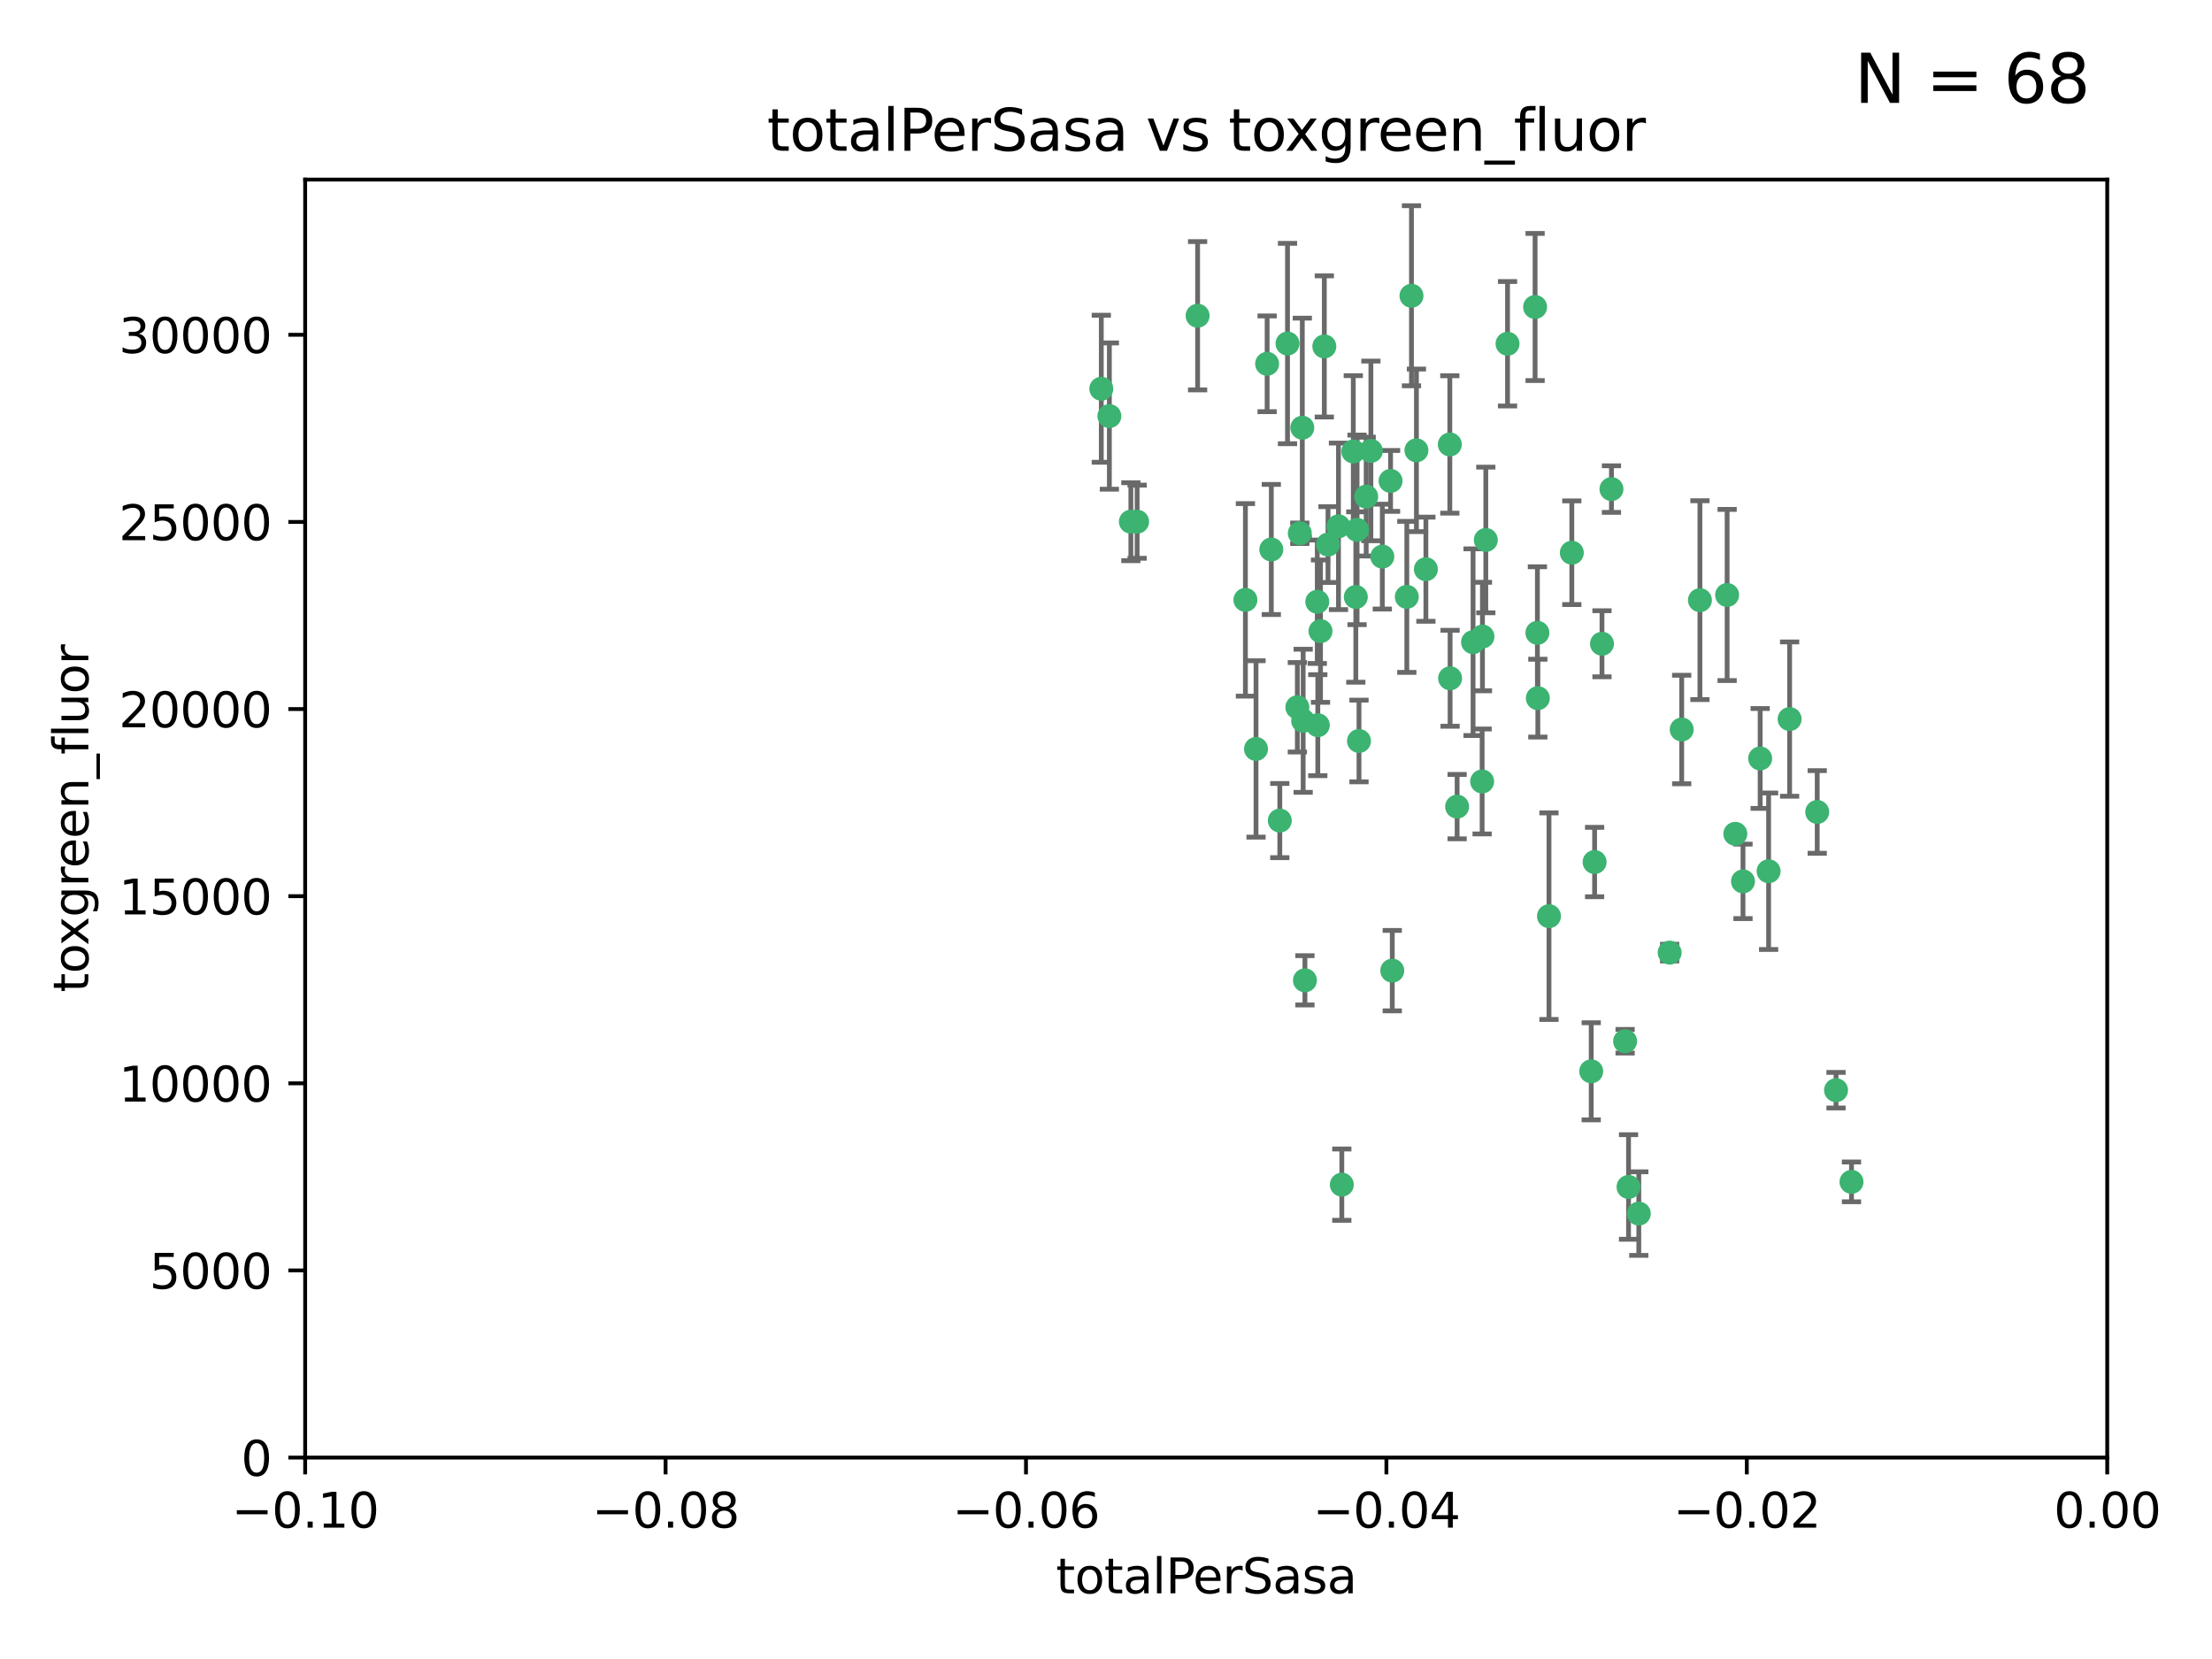<?xml version="1.0" encoding="utf-8" standalone="no"?>
<!DOCTYPE svg PUBLIC "-//W3C//DTD SVG 1.1//EN"
  "http://www.w3.org/Graphics/SVG/1.1/DTD/svg11.dtd">
<svg xmlns:xlink="http://www.w3.org/1999/xlink" width="460.8pt" height="345.6pt" viewBox="0 0 460.8 345.6" xmlns="http://www.w3.org/2000/svg" version="1.1">
 <defs>
  <style type="text/css">*{stroke-linejoin: round; stroke-linecap: butt}</style>
 </defs>
 <g id="figure_1">
  <g id="patch_1">
   <path d="M 0 345.6 
L 460.8 345.6 
L 460.8 0 
L 0 0 
z
" style="fill: #ffffff"/>
  </g>
  <g id="axes_1">
   <g id="patch_2">
    <path d="M 63.571 303.64 
L 438.975 303.64 
L 438.975 37.411 
L 63.571 37.411 
z
" style="fill: #ffffff"/>
   </g>
   <g id="PathCollection_1">
    <defs>
     <path id="m95f22971af" d="M 0 1.118 
C 0.297 1.118 0.581 1 0.791 0.791 
C 1 0.581 1.118 0.297 1.118 0 
C 1.118 -0.297 1 -0.581 0.791 -0.791 
C 0.581 -1 0.297 -1.118 0 -1.118 
C -0.297 -1.118 -0.581 -1 -0.791 -0.791 
C -1 -0.581 -1.118 -0.297 -1.118 0 
C -1.118 0.297 -1 0.581 -0.791 0.791 
C -0.581 1 -0.297 1.118 0 1.118 
z
" style="stroke: #3cb371"/>
    </defs>
    <g clip-path="url(#pb1a6e323ae)">
     <use xlink:href="#m95f22971af" x="235.58" y="108.677" style="fill: #3cb371; stroke: #3cb371"/>
     <use xlink:href="#m95f22971af" x="268.211" y="71.562" style="fill: #3cb371; stroke: #3cb371"/>
     <use xlink:href="#m95f22971af" x="231.102" y="86.676" style="fill: #3cb371; stroke: #3cb371"/>
     <use xlink:href="#m95f22971af" x="275.085" y="131.48" style="fill: #3cb371; stroke: #3cb371"/>
     <use xlink:href="#m95f22971af" x="264.836" y="114.467" style="fill: #3cb371; stroke: #3cb371"/>
     <use xlink:href="#m95f22971af" x="282.702" y="110.38" style="fill: #3cb371; stroke: #3cb371"/>
     <use xlink:href="#m95f22971af" x="271.293" y="89.097" style="fill: #3cb371; stroke: #3cb371"/>
     <use xlink:href="#m95f22971af" x="236.883" y="108.676" style="fill: #3cb371; stroke: #3cb371"/>
     <use xlink:href="#m95f22971af" x="229.42" y="80.98" style="fill: #3cb371; stroke: #3cb371"/>
     <use xlink:href="#m95f22971af" x="263.965" y="75.786" style="fill: #3cb371; stroke: #3cb371"/>
     <use xlink:href="#m95f22971af" x="274.414" y="125.356" style="fill: #3cb371; stroke: #3cb371"/>
     <use xlink:href="#m95f22971af" x="275.882" y="72.167" style="fill: #3cb371; stroke: #3cb371"/>
     <use xlink:href="#m95f22971af" x="281.916" y="94.046" style="fill: #3cb371; stroke: #3cb371"/>
     <use xlink:href="#m95f22971af" x="249.484" y="65.773" style="fill: #3cb371; stroke: #3cb371"/>
     <use xlink:href="#m95f22971af" x="261.652" y="156.019" style="fill: #3cb371; stroke: #3cb371"/>
     <use xlink:href="#m95f22971af" x="270.262" y="147.335" style="fill: #3cb371; stroke: #3cb371"/>
     <use xlink:href="#m95f22971af" x="259.444" y="124.965" style="fill: #3cb371; stroke: #3cb371"/>
     <use xlink:href="#m95f22971af" x="276.649" y="113.441" style="fill: #3cb371; stroke: #3cb371"/>
     <use xlink:href="#m95f22971af" x="285.583" y="93.933" style="fill: #3cb371; stroke: #3cb371"/>
     <use xlink:href="#m95f22971af" x="287.96" y="115.953" style="fill: #3cb371; stroke: #3cb371"/>
     <use xlink:href="#m95f22971af" x="278.828" y="109.646" style="fill: #3cb371; stroke: #3cb371"/>
     <use xlink:href="#m95f22971af" x="284.603" y="103.453" style="fill: #3cb371; stroke: #3cb371"/>
     <use xlink:href="#m95f22971af" x="271.473" y="150.153" style="fill: #3cb371; stroke: #3cb371"/>
     <use xlink:href="#m95f22971af" x="295.068" y="93.812" style="fill: #3cb371; stroke: #3cb371"/>
     <use xlink:href="#m95f22971af" x="282.441" y="124.367" style="fill: #3cb371; stroke: #3cb371"/>
     <use xlink:href="#m95f22971af" x="266.606" y="170.94" style="fill: #3cb371; stroke: #3cb371"/>
     <use xlink:href="#m95f22971af" x="289.681" y="100.184" style="fill: #3cb371; stroke: #3cb371"/>
     <use xlink:href="#m95f22971af" x="297.039" y="118.577" style="fill: #3cb371; stroke: #3cb371"/>
     <use xlink:href="#m95f22971af" x="302.023" y="92.588" style="fill: #3cb371; stroke: #3cb371"/>
     <use xlink:href="#m95f22971af" x="283.103" y="154.361" style="fill: #3cb371; stroke: #3cb371"/>
     <use xlink:href="#m95f22971af" x="335.696" y="101.886" style="fill: #3cb371; stroke: #3cb371"/>
     <use xlink:href="#m95f22971af" x="293.065" y="124.337" style="fill: #3cb371; stroke: #3cb371"/>
     <use xlink:href="#m95f22971af" x="319.789" y="63.953" style="fill: #3cb371; stroke: #3cb371"/>
     <use xlink:href="#m95f22971af" x="314.046" y="71.61" style="fill: #3cb371; stroke: #3cb371"/>
     <use xlink:href="#m95f22971af" x="274.522" y="151.067" style="fill: #3cb371; stroke: #3cb371"/>
     <use xlink:href="#m95f22971af" x="290.034" y="202.203" style="fill: #3cb371; stroke: #3cb371"/>
     <use xlink:href="#m95f22971af" x="271.842" y="204.22" style="fill: #3cb371; stroke: #3cb371"/>
     <use xlink:href="#m95f22971af" x="279.524" y="246.787" style="fill: #3cb371; stroke: #3cb371"/>
     <use xlink:href="#m95f22971af" x="306.866" y="133.776" style="fill: #3cb371; stroke: #3cb371"/>
     <use xlink:href="#m95f22971af" x="270.774" y="111.087" style="fill: #3cb371; stroke: #3cb371"/>
     <use xlink:href="#m95f22971af" x="302.081" y="141.297" style="fill: #3cb371; stroke: #3cb371"/>
     <use xlink:href="#m95f22971af" x="309.521" y="112.487" style="fill: #3cb371; stroke: #3cb371"/>
     <use xlink:href="#m95f22971af" x="294.035" y="61.614" style="fill: #3cb371; stroke: #3cb371"/>
     <use xlink:href="#m95f22971af" x="308.755" y="162.792" style="fill: #3cb371; stroke: #3cb371"/>
     <use xlink:href="#m95f22971af" x="341.39" y="252.814" style="fill: #3cb371; stroke: #3cb371"/>
     <use xlink:href="#m95f22971af" x="320.359" y="145.439" style="fill: #3cb371; stroke: #3cb371"/>
     <use xlink:href="#m95f22971af" x="333.723" y="134.104" style="fill: #3cb371; stroke: #3cb371"/>
     <use xlink:href="#m95f22971af" x="339.255" y="247.267" style="fill: #3cb371; stroke: #3cb371"/>
     <use xlink:href="#m95f22971af" x="320.27" y="131.829" style="fill: #3cb371; stroke: #3cb371"/>
     <use xlink:href="#m95f22971af" x="308.822" y="132.603" style="fill: #3cb371; stroke: #3cb371"/>
     <use xlink:href="#m95f22971af" x="332.186" y="179.579" style="fill: #3cb371; stroke: #3cb371"/>
     <use xlink:href="#m95f22971af" x="303.545" y="168.036" style="fill: #3cb371; stroke: #3cb371"/>
     <use xlink:href="#m95f22971af" x="322.682" y="190.856" style="fill: #3cb371; stroke: #3cb371"/>
     <use xlink:href="#m95f22971af" x="327.438" y="115.142" style="fill: #3cb371; stroke: #3cb371"/>
     <use xlink:href="#m95f22971af" x="347.819" y="198.449" style="fill: #3cb371; stroke: #3cb371"/>
     <use xlink:href="#m95f22971af" x="338.54" y="216.908" style="fill: #3cb371; stroke: #3cb371"/>
     <use xlink:href="#m95f22971af" x="350.329" y="151.97" style="fill: #3cb371; stroke: #3cb371"/>
     <use xlink:href="#m95f22971af" x="368.433" y="181.494" style="fill: #3cb371; stroke: #3cb371"/>
     <use xlink:href="#m95f22971af" x="363.098" y="183.606" style="fill: #3cb371; stroke: #3cb371"/>
     <use xlink:href="#m95f22971af" x="361.5" y="173.704" style="fill: #3cb371; stroke: #3cb371"/>
     <use xlink:href="#m95f22971af" x="354.127" y="125.024" style="fill: #3cb371; stroke: #3cb371"/>
     <use xlink:href="#m95f22971af" x="331.48" y="223.176" style="fill: #3cb371; stroke: #3cb371"/>
     <use xlink:href="#m95f22971af" x="372.811" y="149.795" style="fill: #3cb371; stroke: #3cb371"/>
     <use xlink:href="#m95f22971af" x="359.792" y="123.943" style="fill: #3cb371; stroke: #3cb371"/>
     <use xlink:href="#m95f22971af" x="378.56" y="169.147" style="fill: #3cb371; stroke: #3cb371"/>
     <use xlink:href="#m95f22971af" x="385.701" y="246.204" style="fill: #3cb371; stroke: #3cb371"/>
     <use xlink:href="#m95f22971af" x="382.481" y="227.107" style="fill: #3cb371; stroke: #3cb371"/>
     <use xlink:href="#m95f22971af" x="366.674" y="157.999" style="fill: #3cb371; stroke: #3cb371"/>
    </g>
   </g>
   <g id="matplotlib.axis_1">
    <g id="xtick_1">
     <g id="line2d_1">
      <defs>
       <path id="m11a2544660" d="M 0 0 
L 0 3.5 
" style="stroke: #000000; stroke-width: 0.8"/>
      </defs>
      <g>
       <use xlink:href="#m11a2544660" x="63.571" y="303.64" style="stroke: #000000; stroke-width: 0.8"/>
      </g>
     </g>
     <g id="text_1">
      <!-- −0.10 -->
      <g transform="translate(48.249 318.238)scale(0.1 -0.1)">
       <defs>
        <path id="DejaVuSans-2212" d="M 678 2272 
L 4684 2272 
L 4684 1741 
L 678 1741 
L 678 2272 
z
" transform="scale(0.016)"/>
        <path id="DejaVuSans-30" d="M 2034 4250 
Q 1547 4250 1301 3770 
Q 1056 3291 1056 2328 
Q 1056 1369 1301 889 
Q 1547 409 2034 409 
Q 2525 409 2770 889 
Q 3016 1369 3016 2328 
Q 3016 3291 2770 3770 
Q 2525 4250 2034 4250 
z
M 2034 4750 
Q 2819 4750 3233 4129 
Q 3647 3509 3647 2328 
Q 3647 1150 3233 529 
Q 2819 -91 2034 -91 
Q 1250 -91 836 529 
Q 422 1150 422 2328 
Q 422 3509 836 4129 
Q 1250 4750 2034 4750 
z
" transform="scale(0.016)"/>
        <path id="DejaVuSans-2e" d="M 684 794 
L 1344 794 
L 1344 0 
L 684 0 
L 684 794 
z
" transform="scale(0.016)"/>
        <path id="DejaVuSans-31" d="M 794 531 
L 1825 531 
L 1825 4091 
L 703 3866 
L 703 4441 
L 1819 4666 
L 2450 4666 
L 2450 531 
L 3481 531 
L 3481 0 
L 794 0 
L 794 531 
z
" transform="scale(0.016)"/>
       </defs>
       <use xlink:href="#DejaVuSans-2212"/>
       <use xlink:href="#DejaVuSans-30" x="83.789"/>
       <use xlink:href="#DejaVuSans-2e" x="147.412"/>
       <use xlink:href="#DejaVuSans-31" x="179.199"/>
       <use xlink:href="#DejaVuSans-30" x="242.822"/>
      </g>
     </g>
    </g>
    <g id="xtick_2">
     <g id="line2d_2">
      <g>
       <use xlink:href="#m11a2544660" x="138.652" y="303.64" style="stroke: #000000; stroke-width: 0.8"/>
      </g>
     </g>
     <g id="text_2">
      <!-- −0.08 -->
      <g transform="translate(123.329 318.238)scale(0.1 -0.1)">
       <defs>
        <path id="DejaVuSans-38" d="M 2034 2216 
Q 1584 2216 1326 1975 
Q 1069 1734 1069 1313 
Q 1069 891 1326 650 
Q 1584 409 2034 409 
Q 2484 409 2743 651 
Q 3003 894 3003 1313 
Q 3003 1734 2745 1975 
Q 2488 2216 2034 2216 
z
M 1403 2484 
Q 997 2584 770 2862 
Q 544 3141 544 3541 
Q 544 4100 942 4425 
Q 1341 4750 2034 4750 
Q 2731 4750 3128 4425 
Q 3525 4100 3525 3541 
Q 3525 3141 3298 2862 
Q 3072 2584 2669 2484 
Q 3125 2378 3379 2068 
Q 3634 1759 3634 1313 
Q 3634 634 3220 271 
Q 2806 -91 2034 -91 
Q 1263 -91 848 271 
Q 434 634 434 1313 
Q 434 1759 690 2068 
Q 947 2378 1403 2484 
z
M 1172 3481 
Q 1172 3119 1398 2916 
Q 1625 2713 2034 2713 
Q 2441 2713 2670 2916 
Q 2900 3119 2900 3481 
Q 2900 3844 2670 4047 
Q 2441 4250 2034 4250 
Q 1625 4250 1398 4047 
Q 1172 3844 1172 3481 
z
" transform="scale(0.016)"/>
       </defs>
       <use xlink:href="#DejaVuSans-2212"/>
       <use xlink:href="#DejaVuSans-30" x="83.789"/>
       <use xlink:href="#DejaVuSans-2e" x="147.412"/>
       <use xlink:href="#DejaVuSans-30" x="179.199"/>
       <use xlink:href="#DejaVuSans-38" x="242.822"/>
      </g>
     </g>
    </g>
    <g id="xtick_3">
     <g id="line2d_3">
      <g>
       <use xlink:href="#m11a2544660" x="213.733" y="303.64" style="stroke: #000000; stroke-width: 0.8"/>
      </g>
     </g>
     <g id="text_3">
      <!-- −0.06 -->
      <g transform="translate(198.41 318.238)scale(0.1 -0.1)">
       <defs>
        <path id="DejaVuSans-36" d="M 2113 2584 
Q 1688 2584 1439 2293 
Q 1191 2003 1191 1497 
Q 1191 994 1439 701 
Q 1688 409 2113 409 
Q 2538 409 2786 701 
Q 3034 994 3034 1497 
Q 3034 2003 2786 2293 
Q 2538 2584 2113 2584 
z
M 3366 4563 
L 3366 3988 
Q 3128 4100 2886 4159 
Q 2644 4219 2406 4219 
Q 1781 4219 1451 3797 
Q 1122 3375 1075 2522 
Q 1259 2794 1537 2939 
Q 1816 3084 2150 3084 
Q 2853 3084 3261 2657 
Q 3669 2231 3669 1497 
Q 3669 778 3244 343 
Q 2819 -91 2113 -91 
Q 1303 -91 875 529 
Q 447 1150 447 2328 
Q 447 3434 972 4092 
Q 1497 4750 2381 4750 
Q 2619 4750 2861 4703 
Q 3103 4656 3366 4563 
z
" transform="scale(0.016)"/>
       </defs>
       <use xlink:href="#DejaVuSans-2212"/>
       <use xlink:href="#DejaVuSans-30" x="83.789"/>
       <use xlink:href="#DejaVuSans-2e" x="147.412"/>
       <use xlink:href="#DejaVuSans-30" x="179.199"/>
       <use xlink:href="#DejaVuSans-36" x="242.822"/>
      </g>
     </g>
    </g>
    <g id="xtick_4">
     <g id="line2d_4">
      <g>
       <use xlink:href="#m11a2544660" x="288.813" y="303.64" style="stroke: #000000; stroke-width: 0.8"/>
      </g>
     </g>
     <g id="text_4">
      <!-- −0.04 -->
      <g transform="translate(273.491 318.238)scale(0.1 -0.1)">
       <defs>
        <path id="DejaVuSans-34" d="M 2419 4116 
L 825 1625 
L 2419 1625 
L 2419 4116 
z
M 2253 4666 
L 3047 4666 
L 3047 1625 
L 3713 1625 
L 3713 1100 
L 3047 1100 
L 3047 0 
L 2419 0 
L 2419 1100 
L 313 1100 
L 313 1709 
L 2253 4666 
z
" transform="scale(0.016)"/>
       </defs>
       <use xlink:href="#DejaVuSans-2212"/>
       <use xlink:href="#DejaVuSans-30" x="83.789"/>
       <use xlink:href="#DejaVuSans-2e" x="147.412"/>
       <use xlink:href="#DejaVuSans-30" x="179.199"/>
       <use xlink:href="#DejaVuSans-34" x="242.822"/>
      </g>
     </g>
    </g>
    <g id="xtick_5">
     <g id="line2d_5">
      <g>
       <use xlink:href="#m11a2544660" x="363.894" y="303.64" style="stroke: #000000; stroke-width: 0.8"/>
      </g>
     </g>
     <g id="text_5">
      <!-- −0.02 -->
      <g transform="translate(348.572 318.238)scale(0.1 -0.1)">
       <defs>
        <path id="DejaVuSans-32" d="M 1228 531 
L 3431 531 
L 3431 0 
L 469 0 
L 469 531 
Q 828 903 1448 1529 
Q 2069 2156 2228 2338 
Q 2531 2678 2651 2914 
Q 2772 3150 2772 3378 
Q 2772 3750 2511 3984 
Q 2250 4219 1831 4219 
Q 1534 4219 1204 4116 
Q 875 4013 500 3803 
L 500 4441 
Q 881 4594 1212 4672 
Q 1544 4750 1819 4750 
Q 2544 4750 2975 4387 
Q 3406 4025 3406 3419 
Q 3406 3131 3298 2873 
Q 3191 2616 2906 2266 
Q 2828 2175 2409 1742 
Q 1991 1309 1228 531 
z
" transform="scale(0.016)"/>
       </defs>
       <use xlink:href="#DejaVuSans-2212"/>
       <use xlink:href="#DejaVuSans-30" x="83.789"/>
       <use xlink:href="#DejaVuSans-2e" x="147.412"/>
       <use xlink:href="#DejaVuSans-30" x="179.199"/>
       <use xlink:href="#DejaVuSans-32" x="242.822"/>
      </g>
     </g>
    </g>
    <g id="xtick_6">
     <g id="line2d_6">
      <g>
       <use xlink:href="#m11a2544660" x="438.975" y="303.64" style="stroke: #000000; stroke-width: 0.8"/>
      </g>
     </g>
     <g id="text_6">
      <!-- 0.00 -->
      <g transform="translate(427.842 318.238)scale(0.1 -0.1)">
       <use xlink:href="#DejaVuSans-30"/>
       <use xlink:href="#DejaVuSans-2e" x="63.623"/>
       <use xlink:href="#DejaVuSans-30" x="95.41"/>
       <use xlink:href="#DejaVuSans-30" x="159.033"/>
      </g>
     </g>
    </g>
    <g id="text_7">
     <!-- totalPerSasa -->
     <g transform="translate(219.968 331.917)scale(0.1 -0.1)">
      <defs>
       <path id="DejaVuSans-74" d="M 1172 4494 
L 1172 3500 
L 2356 3500 
L 2356 3053 
L 1172 3053 
L 1172 1153 
Q 1172 725 1289 603 
Q 1406 481 1766 481 
L 2356 481 
L 2356 0 
L 1766 0 
Q 1100 0 847 248 
Q 594 497 594 1153 
L 594 3053 
L 172 3053 
L 172 3500 
L 594 3500 
L 594 4494 
L 1172 4494 
z
" transform="scale(0.016)"/>
       <path id="DejaVuSans-6f" d="M 1959 3097 
Q 1497 3097 1228 2736 
Q 959 2375 959 1747 
Q 959 1119 1226 758 
Q 1494 397 1959 397 
Q 2419 397 2687 759 
Q 2956 1122 2956 1747 
Q 2956 2369 2687 2733 
Q 2419 3097 1959 3097 
z
M 1959 3584 
Q 2709 3584 3137 3096 
Q 3566 2609 3566 1747 
Q 3566 888 3137 398 
Q 2709 -91 1959 -91 
Q 1206 -91 779 398 
Q 353 888 353 1747 
Q 353 2609 779 3096 
Q 1206 3584 1959 3584 
z
" transform="scale(0.016)"/>
       <path id="DejaVuSans-61" d="M 2194 1759 
Q 1497 1759 1228 1600 
Q 959 1441 959 1056 
Q 959 750 1161 570 
Q 1363 391 1709 391 
Q 2188 391 2477 730 
Q 2766 1069 2766 1631 
L 2766 1759 
L 2194 1759 
z
M 3341 1997 
L 3341 0 
L 2766 0 
L 2766 531 
Q 2569 213 2275 61 
Q 1981 -91 1556 -91 
Q 1019 -91 701 211 
Q 384 513 384 1019 
Q 384 1609 779 1909 
Q 1175 2209 1959 2209 
L 2766 2209 
L 2766 2266 
Q 2766 2663 2505 2880 
Q 2244 3097 1772 3097 
Q 1472 3097 1187 3025 
Q 903 2953 641 2809 
L 641 3341 
Q 956 3463 1253 3523 
Q 1550 3584 1831 3584 
Q 2591 3584 2966 3190 
Q 3341 2797 3341 1997 
z
" transform="scale(0.016)"/>
       <path id="DejaVuSans-6c" d="M 603 4863 
L 1178 4863 
L 1178 0 
L 603 0 
L 603 4863 
z
" transform="scale(0.016)"/>
       <path id="DejaVuSans-50" d="M 1259 4147 
L 1259 2394 
L 2053 2394 
Q 2494 2394 2734 2622 
Q 2975 2850 2975 3272 
Q 2975 3691 2734 3919 
Q 2494 4147 2053 4147 
L 1259 4147 
z
M 628 4666 
L 2053 4666 
Q 2838 4666 3239 4311 
Q 3641 3956 3641 3272 
Q 3641 2581 3239 2228 
Q 2838 1875 2053 1875 
L 1259 1875 
L 1259 0 
L 628 0 
L 628 4666 
z
" transform="scale(0.016)"/>
       <path id="DejaVuSans-65" d="M 3597 1894 
L 3597 1613 
L 953 1613 
Q 991 1019 1311 708 
Q 1631 397 2203 397 
Q 2534 397 2845 478 
Q 3156 559 3463 722 
L 3463 178 
Q 3153 47 2828 -22 
Q 2503 -91 2169 -91 
Q 1331 -91 842 396 
Q 353 884 353 1716 
Q 353 2575 817 3079 
Q 1281 3584 2069 3584 
Q 2775 3584 3186 3129 
Q 3597 2675 3597 1894 
z
M 3022 2063 
Q 3016 2534 2758 2815 
Q 2500 3097 2075 3097 
Q 1594 3097 1305 2825 
Q 1016 2553 972 2059 
L 3022 2063 
z
" transform="scale(0.016)"/>
       <path id="DejaVuSans-72" d="M 2631 2963 
Q 2534 3019 2420 3045 
Q 2306 3072 2169 3072 
Q 1681 3072 1420 2755 
Q 1159 2438 1159 1844 
L 1159 0 
L 581 0 
L 581 3500 
L 1159 3500 
L 1159 2956 
Q 1341 3275 1631 3429 
Q 1922 3584 2338 3584 
Q 2397 3584 2469 3576 
Q 2541 3569 2628 3553 
L 2631 2963 
z
" transform="scale(0.016)"/>
       <path id="DejaVuSans-53" d="M 3425 4513 
L 3425 3897 
Q 3066 4069 2747 4153 
Q 2428 4238 2131 4238 
Q 1616 4238 1336 4038 
Q 1056 3838 1056 3469 
Q 1056 3159 1242 3001 
Q 1428 2844 1947 2747 
L 2328 2669 
Q 3034 2534 3370 2195 
Q 3706 1856 3706 1288 
Q 3706 609 3251 259 
Q 2797 -91 1919 -91 
Q 1588 -91 1214 -16 
Q 841 59 441 206 
L 441 856 
Q 825 641 1194 531 
Q 1563 422 1919 422 
Q 2459 422 2753 634 
Q 3047 847 3047 1241 
Q 3047 1584 2836 1778 
Q 2625 1972 2144 2069 
L 1759 2144 
Q 1053 2284 737 2584 
Q 422 2884 422 3419 
Q 422 4038 858 4394 
Q 1294 4750 2059 4750 
Q 2388 4750 2728 4690 
Q 3069 4631 3425 4513 
z
" transform="scale(0.016)"/>
       <path id="DejaVuSans-73" d="M 2834 3397 
L 2834 2853 
Q 2591 2978 2328 3040 
Q 2066 3103 1784 3103 
Q 1356 3103 1142 2972 
Q 928 2841 928 2578 
Q 928 2378 1081 2264 
Q 1234 2150 1697 2047 
L 1894 2003 
Q 2506 1872 2764 1633 
Q 3022 1394 3022 966 
Q 3022 478 2636 193 
Q 2250 -91 1575 -91 
Q 1294 -91 989 -36 
Q 684 19 347 128 
L 347 722 
Q 666 556 975 473 
Q 1284 391 1588 391 
Q 1994 391 2212 530 
Q 2431 669 2431 922 
Q 2431 1156 2273 1281 
Q 2116 1406 1581 1522 
L 1381 1569 
Q 847 1681 609 1914 
Q 372 2147 372 2553 
Q 372 3047 722 3315 
Q 1072 3584 1716 3584 
Q 2034 3584 2315 3537 
Q 2597 3491 2834 3397 
z
" transform="scale(0.016)"/>
      </defs>
      <use xlink:href="#DejaVuSans-74"/>
      <use xlink:href="#DejaVuSans-6f" x="39.209"/>
      <use xlink:href="#DejaVuSans-74" x="100.391"/>
      <use xlink:href="#DejaVuSans-61" x="139.6"/>
      <use xlink:href="#DejaVuSans-6c" x="200.879"/>
      <use xlink:href="#DejaVuSans-50" x="228.662"/>
      <use xlink:href="#DejaVuSans-65" x="285.34"/>
      <use xlink:href="#DejaVuSans-72" x="346.863"/>
      <use xlink:href="#DejaVuSans-53" x="387.977"/>
      <use xlink:href="#DejaVuSans-61" x="451.453"/>
      <use xlink:href="#DejaVuSans-73" x="512.732"/>
      <use xlink:href="#DejaVuSans-61" x="564.832"/>
     </g>
    </g>
   </g>
   <g id="matplotlib.axis_2">
    <g id="ytick_1">
     <g id="line2d_7">
      <defs>
       <path id="m9acc49b7a5" d="M 0 0 
L -3.5 0 
" style="stroke: #000000; stroke-width: 0.8"/>
      </defs>
      <g>
       <use xlink:href="#m9acc49b7a5" x="63.571" y="303.64" style="stroke: #000000; stroke-width: 0.8"/>
      </g>
     </g>
     <g id="text_8">
      <!-- 0 -->
      <g transform="translate(50.209 307.439)scale(0.1 -0.1)">
       <use xlink:href="#DejaVuSans-30"/>
      </g>
     </g>
    </g>
    <g id="ytick_2">
     <g id="line2d_8">
      <g>
       <use xlink:href="#m9acc49b7a5" x="63.571" y="264.657" style="stroke: #000000; stroke-width: 0.8"/>
      </g>
     </g>
     <g id="text_9">
      <!-- 5000 -->
      <g transform="translate(31.121 268.457)scale(0.1 -0.1)">
       <defs>
        <path id="DejaVuSans-35" d="M 691 4666 
L 3169 4666 
L 3169 4134 
L 1269 4134 
L 1269 2991 
Q 1406 3038 1543 3061 
Q 1681 3084 1819 3084 
Q 2600 3084 3056 2656 
Q 3513 2228 3513 1497 
Q 3513 744 3044 326 
Q 2575 -91 1722 -91 
Q 1428 -91 1123 -41 
Q 819 9 494 109 
L 494 744 
Q 775 591 1075 516 
Q 1375 441 1709 441 
Q 2250 441 2565 725 
Q 2881 1009 2881 1497 
Q 2881 1984 2565 2268 
Q 2250 2553 1709 2553 
Q 1456 2553 1204 2497 
Q 953 2441 691 2322 
L 691 4666 
z
" transform="scale(0.016)"/>
       </defs>
       <use xlink:href="#DejaVuSans-35"/>
       <use xlink:href="#DejaVuSans-30" x="63.623"/>
       <use xlink:href="#DejaVuSans-30" x="127.246"/>
       <use xlink:href="#DejaVuSans-30" x="190.869"/>
      </g>
     </g>
    </g>
    <g id="ytick_3">
     <g id="line2d_9">
      <g>
       <use xlink:href="#m9acc49b7a5" x="63.571" y="225.675" style="stroke: #000000; stroke-width: 0.8"/>
      </g>
     </g>
     <g id="text_10">
      <!-- 10000 -->
      <g transform="translate(24.759 229.474)scale(0.1 -0.1)">
       <use xlink:href="#DejaVuSans-31"/>
       <use xlink:href="#DejaVuSans-30" x="63.623"/>
       <use xlink:href="#DejaVuSans-30" x="127.246"/>
       <use xlink:href="#DejaVuSans-30" x="190.869"/>
       <use xlink:href="#DejaVuSans-30" x="254.492"/>
      </g>
     </g>
    </g>
    <g id="ytick_4">
     <g id="line2d_10">
      <g>
       <use xlink:href="#m9acc49b7a5" x="63.571" y="186.692" style="stroke: #000000; stroke-width: 0.8"/>
      </g>
     </g>
     <g id="text_11">
      <!-- 15000 -->
      <g transform="translate(24.759 190.492)scale(0.1 -0.1)">
       <use xlink:href="#DejaVuSans-31"/>
       <use xlink:href="#DejaVuSans-35" x="63.623"/>
       <use xlink:href="#DejaVuSans-30" x="127.246"/>
       <use xlink:href="#DejaVuSans-30" x="190.869"/>
       <use xlink:href="#DejaVuSans-30" x="254.492"/>
      </g>
     </g>
    </g>
    <g id="ytick_5">
     <g id="line2d_11">
      <g>
       <use xlink:href="#m9acc49b7a5" x="63.571" y="147.71" style="stroke: #000000; stroke-width: 0.8"/>
      </g>
     </g>
     <g id="text_12">
      <!-- 20000 -->
      <g transform="translate(24.759 151.509)scale(0.1 -0.1)">
       <use xlink:href="#DejaVuSans-32"/>
       <use xlink:href="#DejaVuSans-30" x="63.623"/>
       <use xlink:href="#DejaVuSans-30" x="127.246"/>
       <use xlink:href="#DejaVuSans-30" x="190.869"/>
       <use xlink:href="#DejaVuSans-30" x="254.492"/>
      </g>
     </g>
    </g>
    <g id="ytick_6">
     <g id="line2d_12">
      <g>
       <use xlink:href="#m9acc49b7a5" x="63.571" y="108.727" style="stroke: #000000; stroke-width: 0.8"/>
      </g>
     </g>
     <g id="text_13">
      <!-- 25000 -->
      <g transform="translate(24.759 112.527)scale(0.1 -0.1)">
       <use xlink:href="#DejaVuSans-32"/>
       <use xlink:href="#DejaVuSans-35" x="63.623"/>
       <use xlink:href="#DejaVuSans-30" x="127.246"/>
       <use xlink:href="#DejaVuSans-30" x="190.869"/>
       <use xlink:href="#DejaVuSans-30" x="254.492"/>
      </g>
     </g>
    </g>
    <g id="ytick_7">
     <g id="line2d_13">
      <g>
       <use xlink:href="#m9acc49b7a5" x="63.571" y="69.745" style="stroke: #000000; stroke-width: 0.8"/>
      </g>
     </g>
     <g id="text_14">
      <!-- 30000 -->
      <g transform="translate(24.759 73.544)scale(0.1 -0.1)">
       <defs>
        <path id="DejaVuSans-33" d="M 2597 2516 
Q 3050 2419 3304 2112 
Q 3559 1806 3559 1356 
Q 3559 666 3084 287 
Q 2609 -91 1734 -91 
Q 1441 -91 1130 -33 
Q 819 25 488 141 
L 488 750 
Q 750 597 1062 519 
Q 1375 441 1716 441 
Q 2309 441 2620 675 
Q 2931 909 2931 1356 
Q 2931 1769 2642 2001 
Q 2353 2234 1838 2234 
L 1294 2234 
L 1294 2753 
L 1863 2753 
Q 2328 2753 2575 2939 
Q 2822 3125 2822 3475 
Q 2822 3834 2567 4026 
Q 2313 4219 1838 4219 
Q 1578 4219 1281 4162 
Q 984 4106 628 3988 
L 628 4550 
Q 988 4650 1302 4700 
Q 1616 4750 1894 4750 
Q 2613 4750 3031 4423 
Q 3450 4097 3450 3541 
Q 3450 3153 3228 2886 
Q 3006 2619 2597 2516 
z
" transform="scale(0.016)"/>
       </defs>
       <use xlink:href="#DejaVuSans-33"/>
       <use xlink:href="#DejaVuSans-30" x="63.623"/>
       <use xlink:href="#DejaVuSans-30" x="127.246"/>
       <use xlink:href="#DejaVuSans-30" x="190.869"/>
       <use xlink:href="#DejaVuSans-30" x="254.492"/>
      </g>
     </g>
    </g>
    <g id="text_15">
     <!-- toxgreen_fluor -->
     <g transform="translate(18.401 206.72)rotate(-90)scale(0.1 -0.1)">
      <defs>
       <path id="DejaVuSans-78" d="M 3513 3500 
L 2247 1797 
L 3578 0 
L 2900 0 
L 1881 1375 
L 863 0 
L 184 0 
L 1544 1831 
L 300 3500 
L 978 3500 
L 1906 2253 
L 2834 3500 
L 3513 3500 
z
" transform="scale(0.016)"/>
       <path id="DejaVuSans-67" d="M 2906 1791 
Q 2906 2416 2648 2759 
Q 2391 3103 1925 3103 
Q 1463 3103 1205 2759 
Q 947 2416 947 1791 
Q 947 1169 1205 825 
Q 1463 481 1925 481 
Q 2391 481 2648 825 
Q 2906 1169 2906 1791 
z
M 3481 434 
Q 3481 -459 3084 -895 
Q 2688 -1331 1869 -1331 
Q 1566 -1331 1297 -1286 
Q 1028 -1241 775 -1147 
L 775 -588 
Q 1028 -725 1275 -790 
Q 1522 -856 1778 -856 
Q 2344 -856 2625 -561 
Q 2906 -266 2906 331 
L 2906 616 
Q 2728 306 2450 153 
Q 2172 0 1784 0 
Q 1141 0 747 490 
Q 353 981 353 1791 
Q 353 2603 747 3093 
Q 1141 3584 1784 3584 
Q 2172 3584 2450 3431 
Q 2728 3278 2906 2969 
L 2906 3500 
L 3481 3500 
L 3481 434 
z
" transform="scale(0.016)"/>
       <path id="DejaVuSans-6e" d="M 3513 2113 
L 3513 0 
L 2938 0 
L 2938 2094 
Q 2938 2591 2744 2837 
Q 2550 3084 2163 3084 
Q 1697 3084 1428 2787 
Q 1159 2491 1159 1978 
L 1159 0 
L 581 0 
L 581 3500 
L 1159 3500 
L 1159 2956 
Q 1366 3272 1645 3428 
Q 1925 3584 2291 3584 
Q 2894 3584 3203 3211 
Q 3513 2838 3513 2113 
z
" transform="scale(0.016)"/>
       <path id="DejaVuSans-5f" d="M 3263 -1063 
L 3263 -1509 
L -63 -1509 
L -63 -1063 
L 3263 -1063 
z
" transform="scale(0.016)"/>
       <path id="DejaVuSans-66" d="M 2375 4863 
L 2375 4384 
L 1825 4384 
Q 1516 4384 1395 4259 
Q 1275 4134 1275 3809 
L 1275 3500 
L 2222 3500 
L 2222 3053 
L 1275 3053 
L 1275 0 
L 697 0 
L 697 3053 
L 147 3053 
L 147 3500 
L 697 3500 
L 697 3744 
Q 697 4328 969 4595 
Q 1241 4863 1831 4863 
L 2375 4863 
z
" transform="scale(0.016)"/>
       <path id="DejaVuSans-75" d="M 544 1381 
L 544 3500 
L 1119 3500 
L 1119 1403 
Q 1119 906 1312 657 
Q 1506 409 1894 409 
Q 2359 409 2629 706 
Q 2900 1003 2900 1516 
L 2900 3500 
L 3475 3500 
L 3475 0 
L 2900 0 
L 2900 538 
Q 2691 219 2414 64 
Q 2138 -91 1772 -91 
Q 1169 -91 856 284 
Q 544 659 544 1381 
z
M 1991 3584 
L 1991 3584 
z
" transform="scale(0.016)"/>
      </defs>
      <use xlink:href="#DejaVuSans-74"/>
      <use xlink:href="#DejaVuSans-6f" x="39.209"/>
      <use xlink:href="#DejaVuSans-78" x="97.266"/>
      <use xlink:href="#DejaVuSans-67" x="156.445"/>
      <use xlink:href="#DejaVuSans-72" x="219.922"/>
      <use xlink:href="#DejaVuSans-65" x="258.785"/>
      <use xlink:href="#DejaVuSans-65" x="320.309"/>
      <use xlink:href="#DejaVuSans-6e" x="381.832"/>
      <use xlink:href="#DejaVuSans-5f" x="445.211"/>
      <use xlink:href="#DejaVuSans-66" x="495.211"/>
      <use xlink:href="#DejaVuSans-6c" x="530.416"/>
      <use xlink:href="#DejaVuSans-75" x="558.199"/>
      <use xlink:href="#DejaVuSans-6f" x="621.578"/>
      <use xlink:href="#DejaVuSans-72" x="682.76"/>
     </g>
    </g>
   </g>
   <g id="LineCollection_1">
    <path d="M 235.58 116.797 
L 235.58 100.557 
" clip-path="url(#pb1a6e323ae)" style="fill: none; stroke: #696969"/>
    <path d="M 268.211 92.434 
L 268.211 50.691 
" clip-path="url(#pb1a6e323ae)" style="fill: none; stroke: #696969"/>
    <path d="M 231.102 101.908 
L 231.102 71.444 
" clip-path="url(#pb1a6e323ae)" style="fill: none; stroke: #696969"/>
    <path d="M 275.085 146.307 
L 275.085 116.654 
" clip-path="url(#pb1a6e323ae)" style="fill: none; stroke: #696969"/>
    <path d="M 264.836 128.017 
L 264.836 100.917 
" clip-path="url(#pb1a6e323ae)" style="fill: none; stroke: #696969"/>
    <path d="M 282.702 130.124 
L 282.702 90.636 
" clip-path="url(#pb1a6e323ae)" style="fill: none; stroke: #696969"/>
    <path d="M 271.293 111.917 
L 271.293 66.277 
" clip-path="url(#pb1a6e323ae)" style="fill: none; stroke: #696969"/>
    <path d="M 236.883 116.296 
L 236.883 101.057 
" clip-path="url(#pb1a6e323ae)" style="fill: none; stroke: #696969"/>
    <path d="M 229.42 96.292 
L 229.42 65.668 
" clip-path="url(#pb1a6e323ae)" style="fill: none; stroke: #696969"/>
    <path d="M 263.965 85.756 
L 263.965 65.815 
" clip-path="url(#pb1a6e323ae)" style="fill: none; stroke: #696969"/>
    <path d="M 274.414 138.211 
L 274.414 112.501 
" clip-path="url(#pb1a6e323ae)" style="fill: none; stroke: #696969"/>
    <path d="M 275.882 86.871 
L 275.882 57.463 
" clip-path="url(#pb1a6e323ae)" style="fill: none; stroke: #696969"/>
    <path d="M 281.916 109.836 
L 281.916 78.257 
" clip-path="url(#pb1a6e323ae)" style="fill: none; stroke: #696969"/>
    <path d="M 249.484 81.223 
L 249.484 50.323 
" clip-path="url(#pb1a6e323ae)" style="fill: none; stroke: #696969"/>
    <path d="M 261.652 174.39 
L 261.652 137.647 
" clip-path="url(#pb1a6e323ae)" style="fill: none; stroke: #696969"/>
    <path d="M 270.262 156.65 
L 270.262 138.02 
" clip-path="url(#pb1a6e323ae)" style="fill: none; stroke: #696969"/>
    <path d="M 259.444 145.018 
L 259.444 104.912 
" clip-path="url(#pb1a6e323ae)" style="fill: none; stroke: #696969"/>
    <path d="M 276.649 121.337 
L 276.649 105.546 
" clip-path="url(#pb1a6e323ae)" style="fill: none; stroke: #696969"/>
    <path d="M 285.583 112.649 
L 285.583 75.218 
" clip-path="url(#pb1a6e323ae)" style="fill: none; stroke: #696969"/>
    <path d="M 287.96 126.872 
L 287.96 105.035 
" clip-path="url(#pb1a6e323ae)" style="fill: none; stroke: #696969"/>
    <path d="M 278.828 126.988 
L 278.828 92.305 
" clip-path="url(#pb1a6e323ae)" style="fill: none; stroke: #696969"/>
    <path d="M 284.603 115.826 
L 284.603 91.08 
" clip-path="url(#pb1a6e323ae)" style="fill: none; stroke: #696969"/>
    <path d="M 271.473 165.057 
L 271.473 135.25 
" clip-path="url(#pb1a6e323ae)" style="fill: none; stroke: #696969"/>
    <path d="M 295.068 110.745 
L 295.068 76.878 
" clip-path="url(#pb1a6e323ae)" style="fill: none; stroke: #696969"/>
    <path d="M 282.441 142.114 
L 282.441 106.621 
" clip-path="url(#pb1a6e323ae)" style="fill: none; stroke: #696969"/>
    <path d="M 266.606 178.667 
L 266.606 163.212 
" clip-path="url(#pb1a6e323ae)" style="fill: none; stroke: #696969"/>
    <path d="M 289.681 106.525 
L 289.681 93.844 
" clip-path="url(#pb1a6e323ae)" style="fill: none; stroke: #696969"/>
    <path d="M 297.039 129.424 
L 297.039 107.731 
" clip-path="url(#pb1a6e323ae)" style="fill: none; stroke: #696969"/>
    <path d="M 302.023 106.902 
L 302.023 78.274 
" clip-path="url(#pb1a6e323ae)" style="fill: none; stroke: #696969"/>
    <path d="M 283.103 162.872 
L 283.103 145.85 
" clip-path="url(#pb1a6e323ae)" style="fill: none; stroke: #696969"/>
    <path d="M 335.696 106.741 
L 335.696 97.032 
" clip-path="url(#pb1a6e323ae)" style="fill: none; stroke: #696969"/>
    <path d="M 293.065 140.07 
L 293.065 108.604 
" clip-path="url(#pb1a6e323ae)" style="fill: none; stroke: #696969"/>
    <path d="M 319.789 79.275 
L 319.789 48.63 
" clip-path="url(#pb1a6e323ae)" style="fill: none; stroke: #696969"/>
    <path d="M 314.046 84.576 
L 314.046 58.645 
" clip-path="url(#pb1a6e323ae)" style="fill: none; stroke: #696969"/>
    <path d="M 274.522 161.588 
L 274.522 140.547 
" clip-path="url(#pb1a6e323ae)" style="fill: none; stroke: #696969"/>
    <path d="M 290.034 210.579 
L 290.034 193.826 
" clip-path="url(#pb1a6e323ae)" style="fill: none; stroke: #696969"/>
    <path d="M 271.842 209.352 
L 271.842 199.087 
" clip-path="url(#pb1a6e323ae)" style="fill: none; stroke: #696969"/>
    <path d="M 279.524 254.215 
L 279.524 239.358 
" clip-path="url(#pb1a6e323ae)" style="fill: none; stroke: #696969"/>
    <path d="M 306.866 153.222 
L 306.866 114.33 
" clip-path="url(#pb1a6e323ae)" style="fill: none; stroke: #696969"/>
    <path d="M 270.774 113.226 
L 270.774 108.949 
" clip-path="url(#pb1a6e323ae)" style="fill: none; stroke: #696969"/>
    <path d="M 302.081 151.291 
L 302.081 131.303 
" clip-path="url(#pb1a6e323ae)" style="fill: none; stroke: #696969"/>
    <path d="M 309.521 127.655 
L 309.521 97.319 
" clip-path="url(#pb1a6e323ae)" style="fill: none; stroke: #696969"/>
    <path d="M 294.035 80.373 
L 294.035 42.855 
" clip-path="url(#pb1a6e323ae)" style="fill: none; stroke: #696969"/>
    <path d="M 308.755 173.718 
L 308.755 151.865 
" clip-path="url(#pb1a6e323ae)" style="fill: none; stroke: #696969"/>
    <path d="M 341.39 261.522 
L 341.39 244.105 
" clip-path="url(#pb1a6e323ae)" style="fill: none; stroke: #696969"/>
    <path d="M 320.359 153.546 
L 320.359 137.331 
" clip-path="url(#pb1a6e323ae)" style="fill: none; stroke: #696969"/>
    <path d="M 333.723 140.983 
L 333.723 127.226 
" clip-path="url(#pb1a6e323ae)" style="fill: none; stroke: #696969"/>
    <path d="M 339.255 258.157 
L 339.255 236.377 
" clip-path="url(#pb1a6e323ae)" style="fill: none; stroke: #696969"/>
    <path d="M 320.27 145.591 
L 320.27 118.067 
" clip-path="url(#pb1a6e323ae)" style="fill: none; stroke: #696969"/>
    <path d="M 308.822 143.904 
L 308.822 121.303 
" clip-path="url(#pb1a6e323ae)" style="fill: none; stroke: #696969"/>
    <path d="M 332.186 186.808 
L 332.186 172.35 
" clip-path="url(#pb1a6e323ae)" style="fill: none; stroke: #696969"/>
    <path d="M 303.545 174.742 
L 303.545 161.329 
" clip-path="url(#pb1a6e323ae)" style="fill: none; stroke: #696969"/>
    <path d="M 322.682 212.373 
L 322.682 169.339 
" clip-path="url(#pb1a6e323ae)" style="fill: none; stroke: #696969"/>
    <path d="M 327.438 125.941 
L 327.438 104.342 
" clip-path="url(#pb1a6e323ae)" style="fill: none; stroke: #696969"/>
    <path d="M 347.819 200.192 
L 347.819 196.706 
" clip-path="url(#pb1a6e323ae)" style="fill: none; stroke: #696969"/>
    <path d="M 338.54 219.374 
L 338.54 214.442 
" clip-path="url(#pb1a6e323ae)" style="fill: none; stroke: #696969"/>
    <path d="M 350.329 163.271 
L 350.329 140.669 
" clip-path="url(#pb1a6e323ae)" style="fill: none; stroke: #696969"/>
    <path d="M 368.433 197.796 
L 368.433 165.192 
" clip-path="url(#pb1a6e323ae)" style="fill: none; stroke: #696969"/>
    <path d="M 363.098 191.362 
L 363.098 175.85 
" clip-path="url(#pb1a6e323ae)" style="fill: none; stroke: #696969"/>
    <path d="M 361.5 174.431 
L 361.5 172.978 
" clip-path="url(#pb1a6e323ae)" style="fill: none; stroke: #696969"/>
    <path d="M 354.127 145.735 
L 354.127 104.312 
" clip-path="url(#pb1a6e323ae)" style="fill: none; stroke: #696969"/>
    <path d="M 331.48 233.292 
L 331.48 213.059 
" clip-path="url(#pb1a6e323ae)" style="fill: none; stroke: #696969"/>
    <path d="M 372.811 165.867 
L 372.811 133.723 
" clip-path="url(#pb1a6e323ae)" style="fill: none; stroke: #696969"/>
    <path d="M 359.792 141.769 
L 359.792 106.117 
" clip-path="url(#pb1a6e323ae)" style="fill: none; stroke: #696969"/>
    <path d="M 378.56 177.757 
L 378.56 160.538 
" clip-path="url(#pb1a6e323ae)" style="fill: none; stroke: #696969"/>
    <path d="M 385.701 250.348 
L 385.701 242.06 
" clip-path="url(#pb1a6e323ae)" style="fill: none; stroke: #696969"/>
    <path d="M 382.481 230.811 
L 382.481 223.403 
" clip-path="url(#pb1a6e323ae)" style="fill: none; stroke: #696969"/>
    <path d="M 366.674 168.403 
L 366.674 147.594 
" clip-path="url(#pb1a6e323ae)" style="fill: none; stroke: #696969"/>
   </g>
   <g id="line2d_14">
    <defs>
     <path id="m5a5d43742c" d="M 2 0 
L -2 -0 
" style="stroke: #696969"/>
    </defs>
    <g clip-path="url(#pb1a6e323ae)">
     <use xlink:href="#m5a5d43742c" x="235.58" y="116.797" style="fill: #696969; stroke: #696969"/>
     <use xlink:href="#m5a5d43742c" x="268.211" y="92.434" style="fill: #696969; stroke: #696969"/>
     <use xlink:href="#m5a5d43742c" x="231.102" y="101.908" style="fill: #696969; stroke: #696969"/>
     <use xlink:href="#m5a5d43742c" x="275.085" y="146.307" style="fill: #696969; stroke: #696969"/>
     <use xlink:href="#m5a5d43742c" x="264.836" y="128.017" style="fill: #696969; stroke: #696969"/>
     <use xlink:href="#m5a5d43742c" x="282.702" y="130.124" style="fill: #696969; stroke: #696969"/>
     <use xlink:href="#m5a5d43742c" x="271.293" y="111.917" style="fill: #696969; stroke: #696969"/>
     <use xlink:href="#m5a5d43742c" x="236.883" y="116.296" style="fill: #696969; stroke: #696969"/>
     <use xlink:href="#m5a5d43742c" x="229.42" y="96.292" style="fill: #696969; stroke: #696969"/>
     <use xlink:href="#m5a5d43742c" x="263.965" y="85.756" style="fill: #696969; stroke: #696969"/>
     <use xlink:href="#m5a5d43742c" x="274.414" y="138.211" style="fill: #696969; stroke: #696969"/>
     <use xlink:href="#m5a5d43742c" x="275.882" y="86.871" style="fill: #696969; stroke: #696969"/>
     <use xlink:href="#m5a5d43742c" x="281.916" y="109.836" style="fill: #696969; stroke: #696969"/>
     <use xlink:href="#m5a5d43742c" x="249.484" y="81.223" style="fill: #696969; stroke: #696969"/>
     <use xlink:href="#m5a5d43742c" x="261.652" y="174.39" style="fill: #696969; stroke: #696969"/>
     <use xlink:href="#m5a5d43742c" x="270.262" y="156.65" style="fill: #696969; stroke: #696969"/>
     <use xlink:href="#m5a5d43742c" x="259.444" y="145.018" style="fill: #696969; stroke: #696969"/>
     <use xlink:href="#m5a5d43742c" x="276.649" y="121.337" style="fill: #696969; stroke: #696969"/>
     <use xlink:href="#m5a5d43742c" x="285.583" y="112.649" style="fill: #696969; stroke: #696969"/>
     <use xlink:href="#m5a5d43742c" x="287.96" y="126.872" style="fill: #696969; stroke: #696969"/>
     <use xlink:href="#m5a5d43742c" x="278.828" y="126.988" style="fill: #696969; stroke: #696969"/>
     <use xlink:href="#m5a5d43742c" x="284.603" y="115.826" style="fill: #696969; stroke: #696969"/>
     <use xlink:href="#m5a5d43742c" x="271.473" y="165.057" style="fill: #696969; stroke: #696969"/>
     <use xlink:href="#m5a5d43742c" x="295.068" y="110.745" style="fill: #696969; stroke: #696969"/>
     <use xlink:href="#m5a5d43742c" x="282.441" y="142.114" style="fill: #696969; stroke: #696969"/>
     <use xlink:href="#m5a5d43742c" x="266.606" y="178.667" style="fill: #696969; stroke: #696969"/>
     <use xlink:href="#m5a5d43742c" x="289.681" y="106.525" style="fill: #696969; stroke: #696969"/>
     <use xlink:href="#m5a5d43742c" x="297.039" y="129.424" style="fill: #696969; stroke: #696969"/>
     <use xlink:href="#m5a5d43742c" x="302.023" y="106.902" style="fill: #696969; stroke: #696969"/>
     <use xlink:href="#m5a5d43742c" x="283.103" y="162.872" style="fill: #696969; stroke: #696969"/>
     <use xlink:href="#m5a5d43742c" x="335.696" y="106.741" style="fill: #696969; stroke: #696969"/>
     <use xlink:href="#m5a5d43742c" x="293.065" y="140.07" style="fill: #696969; stroke: #696969"/>
     <use xlink:href="#m5a5d43742c" x="319.789" y="79.275" style="fill: #696969; stroke: #696969"/>
     <use xlink:href="#m5a5d43742c" x="314.046" y="84.576" style="fill: #696969; stroke: #696969"/>
     <use xlink:href="#m5a5d43742c" x="274.522" y="161.588" style="fill: #696969; stroke: #696969"/>
     <use xlink:href="#m5a5d43742c" x="290.034" y="210.579" style="fill: #696969; stroke: #696969"/>
     <use xlink:href="#m5a5d43742c" x="271.842" y="209.352" style="fill: #696969; stroke: #696969"/>
     <use xlink:href="#m5a5d43742c" x="279.524" y="254.215" style="fill: #696969; stroke: #696969"/>
     <use xlink:href="#m5a5d43742c" x="306.866" y="153.222" style="fill: #696969; stroke: #696969"/>
     <use xlink:href="#m5a5d43742c" x="270.774" y="113.226" style="fill: #696969; stroke: #696969"/>
     <use xlink:href="#m5a5d43742c" x="302.081" y="151.291" style="fill: #696969; stroke: #696969"/>
     <use xlink:href="#m5a5d43742c" x="309.521" y="127.655" style="fill: #696969; stroke: #696969"/>
     <use xlink:href="#m5a5d43742c" x="294.035" y="80.373" style="fill: #696969; stroke: #696969"/>
     <use xlink:href="#m5a5d43742c" x="308.755" y="173.718" style="fill: #696969; stroke: #696969"/>
     <use xlink:href="#m5a5d43742c" x="341.39" y="261.522" style="fill: #696969; stroke: #696969"/>
     <use xlink:href="#m5a5d43742c" x="320.359" y="153.546" style="fill: #696969; stroke: #696969"/>
     <use xlink:href="#m5a5d43742c" x="333.723" y="140.983" style="fill: #696969; stroke: #696969"/>
     <use xlink:href="#m5a5d43742c" x="339.255" y="258.157" style="fill: #696969; stroke: #696969"/>
     <use xlink:href="#m5a5d43742c" x="320.27" y="145.591" style="fill: #696969; stroke: #696969"/>
     <use xlink:href="#m5a5d43742c" x="308.822" y="143.904" style="fill: #696969; stroke: #696969"/>
     <use xlink:href="#m5a5d43742c" x="332.186" y="186.808" style="fill: #696969; stroke: #696969"/>
     <use xlink:href="#m5a5d43742c" x="303.545" y="174.742" style="fill: #696969; stroke: #696969"/>
     <use xlink:href="#m5a5d43742c" x="322.682" y="212.373" style="fill: #696969; stroke: #696969"/>
     <use xlink:href="#m5a5d43742c" x="327.438" y="125.941" style="fill: #696969; stroke: #696969"/>
     <use xlink:href="#m5a5d43742c" x="347.819" y="200.192" style="fill: #696969; stroke: #696969"/>
     <use xlink:href="#m5a5d43742c" x="338.54" y="219.374" style="fill: #696969; stroke: #696969"/>
     <use xlink:href="#m5a5d43742c" x="350.329" y="163.271" style="fill: #696969; stroke: #696969"/>
     <use xlink:href="#m5a5d43742c" x="368.433" y="197.796" style="fill: #696969; stroke: #696969"/>
     <use xlink:href="#m5a5d43742c" x="363.098" y="191.362" style="fill: #696969; stroke: #696969"/>
     <use xlink:href="#m5a5d43742c" x="361.5" y="174.431" style="fill: #696969; stroke: #696969"/>
     <use xlink:href="#m5a5d43742c" x="354.127" y="145.735" style="fill: #696969; stroke: #696969"/>
     <use xlink:href="#m5a5d43742c" x="331.48" y="233.292" style="fill: #696969; stroke: #696969"/>
     <use xlink:href="#m5a5d43742c" x="372.811" y="165.867" style="fill: #696969; stroke: #696969"/>
     <use xlink:href="#m5a5d43742c" x="359.792" y="141.769" style="fill: #696969; stroke: #696969"/>
     <use xlink:href="#m5a5d43742c" x="378.56" y="177.757" style="fill: #696969; stroke: #696969"/>
     <use xlink:href="#m5a5d43742c" x="385.701" y="250.348" style="fill: #696969; stroke: #696969"/>
     <use xlink:href="#m5a5d43742c" x="382.481" y="230.811" style="fill: #696969; stroke: #696969"/>
     <use xlink:href="#m5a5d43742c" x="366.674" y="168.403" style="fill: #696969; stroke: #696969"/>
    </g>
   </g>
   <g id="line2d_15">
    <g clip-path="url(#pb1a6e323ae)">
     <use xlink:href="#m5a5d43742c" x="235.58" y="100.557" style="fill: #696969; stroke: #696969"/>
     <use xlink:href="#m5a5d43742c" x="268.211" y="50.691" style="fill: #696969; stroke: #696969"/>
     <use xlink:href="#m5a5d43742c" x="231.102" y="71.444" style="fill: #696969; stroke: #696969"/>
     <use xlink:href="#m5a5d43742c" x="275.085" y="116.654" style="fill: #696969; stroke: #696969"/>
     <use xlink:href="#m5a5d43742c" x="264.836" y="100.917" style="fill: #696969; stroke: #696969"/>
     <use xlink:href="#m5a5d43742c" x="282.702" y="90.636" style="fill: #696969; stroke: #696969"/>
     <use xlink:href="#m5a5d43742c" x="271.293" y="66.277" style="fill: #696969; stroke: #696969"/>
     <use xlink:href="#m5a5d43742c" x="236.883" y="101.057" style="fill: #696969; stroke: #696969"/>
     <use xlink:href="#m5a5d43742c" x="229.42" y="65.668" style="fill: #696969; stroke: #696969"/>
     <use xlink:href="#m5a5d43742c" x="263.965" y="65.815" style="fill: #696969; stroke: #696969"/>
     <use xlink:href="#m5a5d43742c" x="274.414" y="112.501" style="fill: #696969; stroke: #696969"/>
     <use xlink:href="#m5a5d43742c" x="275.882" y="57.463" style="fill: #696969; stroke: #696969"/>
     <use xlink:href="#m5a5d43742c" x="281.916" y="78.257" style="fill: #696969; stroke: #696969"/>
     <use xlink:href="#m5a5d43742c" x="249.484" y="50.323" style="fill: #696969; stroke: #696969"/>
     <use xlink:href="#m5a5d43742c" x="261.652" y="137.647" style="fill: #696969; stroke: #696969"/>
     <use xlink:href="#m5a5d43742c" x="270.262" y="138.02" style="fill: #696969; stroke: #696969"/>
     <use xlink:href="#m5a5d43742c" x="259.444" y="104.912" style="fill: #696969; stroke: #696969"/>
     <use xlink:href="#m5a5d43742c" x="276.649" y="105.546" style="fill: #696969; stroke: #696969"/>
     <use xlink:href="#m5a5d43742c" x="285.583" y="75.218" style="fill: #696969; stroke: #696969"/>
     <use xlink:href="#m5a5d43742c" x="287.96" y="105.035" style="fill: #696969; stroke: #696969"/>
     <use xlink:href="#m5a5d43742c" x="278.828" y="92.305" style="fill: #696969; stroke: #696969"/>
     <use xlink:href="#m5a5d43742c" x="284.603" y="91.08" style="fill: #696969; stroke: #696969"/>
     <use xlink:href="#m5a5d43742c" x="271.473" y="135.25" style="fill: #696969; stroke: #696969"/>
     <use xlink:href="#m5a5d43742c" x="295.068" y="76.878" style="fill: #696969; stroke: #696969"/>
     <use xlink:href="#m5a5d43742c" x="282.441" y="106.621" style="fill: #696969; stroke: #696969"/>
     <use xlink:href="#m5a5d43742c" x="266.606" y="163.212" style="fill: #696969; stroke: #696969"/>
     <use xlink:href="#m5a5d43742c" x="289.681" y="93.844" style="fill: #696969; stroke: #696969"/>
     <use xlink:href="#m5a5d43742c" x="297.039" y="107.731" style="fill: #696969; stroke: #696969"/>
     <use xlink:href="#m5a5d43742c" x="302.023" y="78.274" style="fill: #696969; stroke: #696969"/>
     <use xlink:href="#m5a5d43742c" x="283.103" y="145.85" style="fill: #696969; stroke: #696969"/>
     <use xlink:href="#m5a5d43742c" x="335.696" y="97.032" style="fill: #696969; stroke: #696969"/>
     <use xlink:href="#m5a5d43742c" x="293.065" y="108.604" style="fill: #696969; stroke: #696969"/>
     <use xlink:href="#m5a5d43742c" x="319.789" y="48.63" style="fill: #696969; stroke: #696969"/>
     <use xlink:href="#m5a5d43742c" x="314.046" y="58.645" style="fill: #696969; stroke: #696969"/>
     <use xlink:href="#m5a5d43742c" x="274.522" y="140.547" style="fill: #696969; stroke: #696969"/>
     <use xlink:href="#m5a5d43742c" x="290.034" y="193.826" style="fill: #696969; stroke: #696969"/>
     <use xlink:href="#m5a5d43742c" x="271.842" y="199.087" style="fill: #696969; stroke: #696969"/>
     <use xlink:href="#m5a5d43742c" x="279.524" y="239.358" style="fill: #696969; stroke: #696969"/>
     <use xlink:href="#m5a5d43742c" x="306.866" y="114.33" style="fill: #696969; stroke: #696969"/>
     <use xlink:href="#m5a5d43742c" x="270.774" y="108.949" style="fill: #696969; stroke: #696969"/>
     <use xlink:href="#m5a5d43742c" x="302.081" y="131.303" style="fill: #696969; stroke: #696969"/>
     <use xlink:href="#m5a5d43742c" x="309.521" y="97.319" style="fill: #696969; stroke: #696969"/>
     <use xlink:href="#m5a5d43742c" x="294.035" y="42.855" style="fill: #696969; stroke: #696969"/>
     <use xlink:href="#m5a5d43742c" x="308.755" y="151.865" style="fill: #696969; stroke: #696969"/>
     <use xlink:href="#m5a5d43742c" x="341.39" y="244.105" style="fill: #696969; stroke: #696969"/>
     <use xlink:href="#m5a5d43742c" x="320.359" y="137.331" style="fill: #696969; stroke: #696969"/>
     <use xlink:href="#m5a5d43742c" x="333.723" y="127.226" style="fill: #696969; stroke: #696969"/>
     <use xlink:href="#m5a5d43742c" x="339.255" y="236.377" style="fill: #696969; stroke: #696969"/>
     <use xlink:href="#m5a5d43742c" x="320.27" y="118.067" style="fill: #696969; stroke: #696969"/>
     <use xlink:href="#m5a5d43742c" x="308.822" y="121.303" style="fill: #696969; stroke: #696969"/>
     <use xlink:href="#m5a5d43742c" x="332.186" y="172.35" style="fill: #696969; stroke: #696969"/>
     <use xlink:href="#m5a5d43742c" x="303.545" y="161.329" style="fill: #696969; stroke: #696969"/>
     <use xlink:href="#m5a5d43742c" x="322.682" y="169.339" style="fill: #696969; stroke: #696969"/>
     <use xlink:href="#m5a5d43742c" x="327.438" y="104.342" style="fill: #696969; stroke: #696969"/>
     <use xlink:href="#m5a5d43742c" x="347.819" y="196.706" style="fill: #696969; stroke: #696969"/>
     <use xlink:href="#m5a5d43742c" x="338.54" y="214.442" style="fill: #696969; stroke: #696969"/>
     <use xlink:href="#m5a5d43742c" x="350.329" y="140.669" style="fill: #696969; stroke: #696969"/>
     <use xlink:href="#m5a5d43742c" x="368.433" y="165.192" style="fill: #696969; stroke: #696969"/>
     <use xlink:href="#m5a5d43742c" x="363.098" y="175.85" style="fill: #696969; stroke: #696969"/>
     <use xlink:href="#m5a5d43742c" x="361.5" y="172.978" style="fill: #696969; stroke: #696969"/>
     <use xlink:href="#m5a5d43742c" x="354.127" y="104.312" style="fill: #696969; stroke: #696969"/>
     <use xlink:href="#m5a5d43742c" x="331.48" y="213.059" style="fill: #696969; stroke: #696969"/>
     <use xlink:href="#m5a5d43742c" x="372.811" y="133.723" style="fill: #696969; stroke: #696969"/>
     <use xlink:href="#m5a5d43742c" x="359.792" y="106.117" style="fill: #696969; stroke: #696969"/>
     <use xlink:href="#m5a5d43742c" x="378.56" y="160.538" style="fill: #696969; stroke: #696969"/>
     <use xlink:href="#m5a5d43742c" x="385.701" y="242.06" style="fill: #696969; stroke: #696969"/>
     <use xlink:href="#m5a5d43742c" x="382.481" y="223.403" style="fill: #696969; stroke: #696969"/>
     <use xlink:href="#m5a5d43742c" x="366.674" y="147.594" style="fill: #696969; stroke: #696969"/>
    </g>
   </g>
   <g id="line2d_16">
    <defs>
     <path id="m226652ae00" d="M 0 2 
C 0.53 2 1.039 1.789 1.414 1.414 
C 1.789 1.039 2 0.53 2 0 
C 2 -0.53 1.789 -1.039 1.414 -1.414 
C 1.039 -1.789 0.53 -2 0 -2 
C -0.53 -2 -1.039 -1.789 -1.414 -1.414 
C -1.789 -1.039 -2 -0.53 -2 0 
C -2 0.53 -1.789 1.039 -1.414 1.414 
C -1.039 1.789 -0.53 2 0 2 
z
" style="stroke: #3cb371"/>
    </defs>
    <g clip-path="url(#pb1a6e323ae)">
     <use xlink:href="#m226652ae00" x="235.58" y="108.677" style="fill: #3cb371; stroke: #3cb371"/>
     <use xlink:href="#m226652ae00" x="268.211" y="71.562" style="fill: #3cb371; stroke: #3cb371"/>
     <use xlink:href="#m226652ae00" x="231.102" y="86.676" style="fill: #3cb371; stroke: #3cb371"/>
     <use xlink:href="#m226652ae00" x="275.085" y="131.48" style="fill: #3cb371; stroke: #3cb371"/>
     <use xlink:href="#m226652ae00" x="264.836" y="114.467" style="fill: #3cb371; stroke: #3cb371"/>
     <use xlink:href="#m226652ae00" x="282.702" y="110.38" style="fill: #3cb371; stroke: #3cb371"/>
     <use xlink:href="#m226652ae00" x="271.293" y="89.097" style="fill: #3cb371; stroke: #3cb371"/>
     <use xlink:href="#m226652ae00" x="236.883" y="108.676" style="fill: #3cb371; stroke: #3cb371"/>
     <use xlink:href="#m226652ae00" x="229.42" y="80.98" style="fill: #3cb371; stroke: #3cb371"/>
     <use xlink:href="#m226652ae00" x="263.965" y="75.786" style="fill: #3cb371; stroke: #3cb371"/>
     <use xlink:href="#m226652ae00" x="274.414" y="125.356" style="fill: #3cb371; stroke: #3cb371"/>
     <use xlink:href="#m226652ae00" x="275.882" y="72.167" style="fill: #3cb371; stroke: #3cb371"/>
     <use xlink:href="#m226652ae00" x="281.916" y="94.046" style="fill: #3cb371; stroke: #3cb371"/>
     <use xlink:href="#m226652ae00" x="249.484" y="65.773" style="fill: #3cb371; stroke: #3cb371"/>
     <use xlink:href="#m226652ae00" x="261.652" y="156.019" style="fill: #3cb371; stroke: #3cb371"/>
     <use xlink:href="#m226652ae00" x="270.262" y="147.335" style="fill: #3cb371; stroke: #3cb371"/>
     <use xlink:href="#m226652ae00" x="259.444" y="124.965" style="fill: #3cb371; stroke: #3cb371"/>
     <use xlink:href="#m226652ae00" x="276.649" y="113.441" style="fill: #3cb371; stroke: #3cb371"/>
     <use xlink:href="#m226652ae00" x="285.583" y="93.933" style="fill: #3cb371; stroke: #3cb371"/>
     <use xlink:href="#m226652ae00" x="287.96" y="115.953" style="fill: #3cb371; stroke: #3cb371"/>
     <use xlink:href="#m226652ae00" x="278.828" y="109.646" style="fill: #3cb371; stroke: #3cb371"/>
     <use xlink:href="#m226652ae00" x="284.603" y="103.453" style="fill: #3cb371; stroke: #3cb371"/>
     <use xlink:href="#m226652ae00" x="271.473" y="150.153" style="fill: #3cb371; stroke: #3cb371"/>
     <use xlink:href="#m226652ae00" x="295.068" y="93.812" style="fill: #3cb371; stroke: #3cb371"/>
     <use xlink:href="#m226652ae00" x="282.441" y="124.367" style="fill: #3cb371; stroke: #3cb371"/>
     <use xlink:href="#m226652ae00" x="266.606" y="170.94" style="fill: #3cb371; stroke: #3cb371"/>
     <use xlink:href="#m226652ae00" x="289.681" y="100.184" style="fill: #3cb371; stroke: #3cb371"/>
     <use xlink:href="#m226652ae00" x="297.039" y="118.577" style="fill: #3cb371; stroke: #3cb371"/>
     <use xlink:href="#m226652ae00" x="302.023" y="92.588" style="fill: #3cb371; stroke: #3cb371"/>
     <use xlink:href="#m226652ae00" x="283.103" y="154.361" style="fill: #3cb371; stroke: #3cb371"/>
     <use xlink:href="#m226652ae00" x="335.696" y="101.886" style="fill: #3cb371; stroke: #3cb371"/>
     <use xlink:href="#m226652ae00" x="293.065" y="124.337" style="fill: #3cb371; stroke: #3cb371"/>
     <use xlink:href="#m226652ae00" x="319.789" y="63.953" style="fill: #3cb371; stroke: #3cb371"/>
     <use xlink:href="#m226652ae00" x="314.046" y="71.61" style="fill: #3cb371; stroke: #3cb371"/>
     <use xlink:href="#m226652ae00" x="274.522" y="151.067" style="fill: #3cb371; stroke: #3cb371"/>
     <use xlink:href="#m226652ae00" x="290.034" y="202.203" style="fill: #3cb371; stroke: #3cb371"/>
     <use xlink:href="#m226652ae00" x="271.842" y="204.22" style="fill: #3cb371; stroke: #3cb371"/>
     <use xlink:href="#m226652ae00" x="279.524" y="246.787" style="fill: #3cb371; stroke: #3cb371"/>
     <use xlink:href="#m226652ae00" x="306.866" y="133.776" style="fill: #3cb371; stroke: #3cb371"/>
     <use xlink:href="#m226652ae00" x="270.774" y="111.087" style="fill: #3cb371; stroke: #3cb371"/>
     <use xlink:href="#m226652ae00" x="302.081" y="141.297" style="fill: #3cb371; stroke: #3cb371"/>
     <use xlink:href="#m226652ae00" x="309.521" y="112.487" style="fill: #3cb371; stroke: #3cb371"/>
     <use xlink:href="#m226652ae00" x="294.035" y="61.614" style="fill: #3cb371; stroke: #3cb371"/>
     <use xlink:href="#m226652ae00" x="308.755" y="162.792" style="fill: #3cb371; stroke: #3cb371"/>
     <use xlink:href="#m226652ae00" x="341.39" y="252.814" style="fill: #3cb371; stroke: #3cb371"/>
     <use xlink:href="#m226652ae00" x="320.359" y="145.439" style="fill: #3cb371; stroke: #3cb371"/>
     <use xlink:href="#m226652ae00" x="333.723" y="134.104" style="fill: #3cb371; stroke: #3cb371"/>
     <use xlink:href="#m226652ae00" x="339.255" y="247.267" style="fill: #3cb371; stroke: #3cb371"/>
     <use xlink:href="#m226652ae00" x="320.27" y="131.829" style="fill: #3cb371; stroke: #3cb371"/>
     <use xlink:href="#m226652ae00" x="308.822" y="132.603" style="fill: #3cb371; stroke: #3cb371"/>
     <use xlink:href="#m226652ae00" x="332.186" y="179.579" style="fill: #3cb371; stroke: #3cb371"/>
     <use xlink:href="#m226652ae00" x="303.545" y="168.036" style="fill: #3cb371; stroke: #3cb371"/>
     <use xlink:href="#m226652ae00" x="322.682" y="190.856" style="fill: #3cb371; stroke: #3cb371"/>
     <use xlink:href="#m226652ae00" x="327.438" y="115.142" style="fill: #3cb371; stroke: #3cb371"/>
     <use xlink:href="#m226652ae00" x="347.819" y="198.449" style="fill: #3cb371; stroke: #3cb371"/>
     <use xlink:href="#m226652ae00" x="338.54" y="216.908" style="fill: #3cb371; stroke: #3cb371"/>
     <use xlink:href="#m226652ae00" x="350.329" y="151.97" style="fill: #3cb371; stroke: #3cb371"/>
     <use xlink:href="#m226652ae00" x="368.433" y="181.494" style="fill: #3cb371; stroke: #3cb371"/>
     <use xlink:href="#m226652ae00" x="363.098" y="183.606" style="fill: #3cb371; stroke: #3cb371"/>
     <use xlink:href="#m226652ae00" x="361.5" y="173.704" style="fill: #3cb371; stroke: #3cb371"/>
     <use xlink:href="#m226652ae00" x="354.127" y="125.024" style="fill: #3cb371; stroke: #3cb371"/>
     <use xlink:href="#m226652ae00" x="331.48" y="223.176" style="fill: #3cb371; stroke: #3cb371"/>
     <use xlink:href="#m226652ae00" x="372.811" y="149.795" style="fill: #3cb371; stroke: #3cb371"/>
     <use xlink:href="#m226652ae00" x="359.792" y="123.943" style="fill: #3cb371; stroke: #3cb371"/>
     <use xlink:href="#m226652ae00" x="378.56" y="169.147" style="fill: #3cb371; stroke: #3cb371"/>
     <use xlink:href="#m226652ae00" x="385.701" y="246.204" style="fill: #3cb371; stroke: #3cb371"/>
     <use xlink:href="#m226652ae00" x="382.481" y="227.107" style="fill: #3cb371; stroke: #3cb371"/>
     <use xlink:href="#m226652ae00" x="366.674" y="157.999" style="fill: #3cb371; stroke: #3cb371"/>
    </g>
   </g>
   <g id="patch_3">
    <path d="M 63.571 303.64 
L 63.571 37.411 
" style="fill: none; stroke: #000000; stroke-width: 0.8; stroke-linejoin: miter; stroke-linecap: square"/>
   </g>
   <g id="patch_4">
    <path d="M 438.975 303.64 
L 438.975 37.411 
" style="fill: none; stroke: #000000; stroke-width: 0.8; stroke-linejoin: miter; stroke-linecap: square"/>
   </g>
   <g id="patch_5">
    <path d="M 63.571 303.64 
L 438.975 303.64 
" style="fill: none; stroke: #000000; stroke-width: 0.8; stroke-linejoin: miter; stroke-linecap: square"/>
   </g>
   <g id="patch_6">
    <path d="M 63.571 37.411 
L 438.975 37.411 
" style="fill: none; stroke: #000000; stroke-width: 0.8; stroke-linejoin: miter; stroke-linecap: square"/>
   </g>
   <g id="text_16">
    <!-- N = 68 -->
    <g transform="translate(386.302 21.426)scale(0.14 -0.14)">
     <defs>
      <path id="DejaVuSans-4e" d="M 628 4666 
L 1478 4666 
L 3547 763 
L 3547 4666 
L 4159 4666 
L 4159 0 
L 3309 0 
L 1241 3903 
L 1241 0 
L 628 0 
L 628 4666 
z
" transform="scale(0.016)"/>
      <path id="DejaVuSans-20" transform="scale(0.016)"/>
      <path id="DejaVuSans-3d" d="M 678 2906 
L 4684 2906 
L 4684 2381 
L 678 2381 
L 678 2906 
z
M 678 1631 
L 4684 1631 
L 4684 1100 
L 678 1100 
L 678 1631 
z
" transform="scale(0.016)"/>
     </defs>
     <use xlink:href="#DejaVuSans-4e"/>
     <use xlink:href="#DejaVuSans-20" x="74.805"/>
     <use xlink:href="#DejaVuSans-3d" x="106.592"/>
     <use xlink:href="#DejaVuSans-20" x="190.381"/>
     <use xlink:href="#DejaVuSans-36" x="222.168"/>
     <use xlink:href="#DejaVuSans-38" x="285.791"/>
    </g>
   </g>
   <g id="text_17">
    <!-- totalPerSasa vs toxgreen_fluor -->
    <g transform="translate(159.782 31.411)scale(0.12 -0.12)">
     <defs>
      <path id="DejaVuSans-76" d="M 191 3500 
L 800 3500 
L 1894 563 
L 2988 3500 
L 3597 3500 
L 2284 0 
L 1503 0 
L 191 3500 
z
" transform="scale(0.016)"/>
     </defs>
     <use xlink:href="#DejaVuSans-74"/>
     <use xlink:href="#DejaVuSans-6f" x="39.209"/>
     <use xlink:href="#DejaVuSans-74" x="100.391"/>
     <use xlink:href="#DejaVuSans-61" x="139.6"/>
     <use xlink:href="#DejaVuSans-6c" x="200.879"/>
     <use xlink:href="#DejaVuSans-50" x="228.662"/>
     <use xlink:href="#DejaVuSans-65" x="285.34"/>
     <use xlink:href="#DejaVuSans-72" x="346.863"/>
     <use xlink:href="#DejaVuSans-53" x="387.977"/>
     <use xlink:href="#DejaVuSans-61" x="451.453"/>
     <use xlink:href="#DejaVuSans-73" x="512.732"/>
     <use xlink:href="#DejaVuSans-61" x="564.832"/>
     <use xlink:href="#DejaVuSans-20" x="626.111"/>
     <use xlink:href="#DejaVuSans-76" x="657.898"/>
     <use xlink:href="#DejaVuSans-73" x="717.078"/>
     <use xlink:href="#DejaVuSans-20" x="769.178"/>
     <use xlink:href="#DejaVuSans-74" x="800.965"/>
     <use xlink:href="#DejaVuSans-6f" x="840.174"/>
     <use xlink:href="#DejaVuSans-78" x="898.23"/>
     <use xlink:href="#DejaVuSans-67" x="957.41"/>
     <use xlink:href="#DejaVuSans-72" x="1020.887"/>
     <use xlink:href="#DejaVuSans-65" x="1059.75"/>
     <use xlink:href="#DejaVuSans-65" x="1121.273"/>
     <use xlink:href="#DejaVuSans-6e" x="1182.797"/>
     <use xlink:href="#DejaVuSans-5f" x="1246.176"/>
     <use xlink:href="#DejaVuSans-66" x="1296.176"/>
     <use xlink:href="#DejaVuSans-6c" x="1331.381"/>
     <use xlink:href="#DejaVuSans-75" x="1359.164"/>
     <use xlink:href="#DejaVuSans-6f" x="1422.543"/>
     <use xlink:href="#DejaVuSans-72" x="1483.725"/>
    </g>
   </g>
  </g>
 </g>
 <defs>
  <clipPath id="pb1a6e323ae">
   <rect x="63.571" y="37.411" width="375.404" height="266.229"/>
  </clipPath>
 </defs>
</svg>
